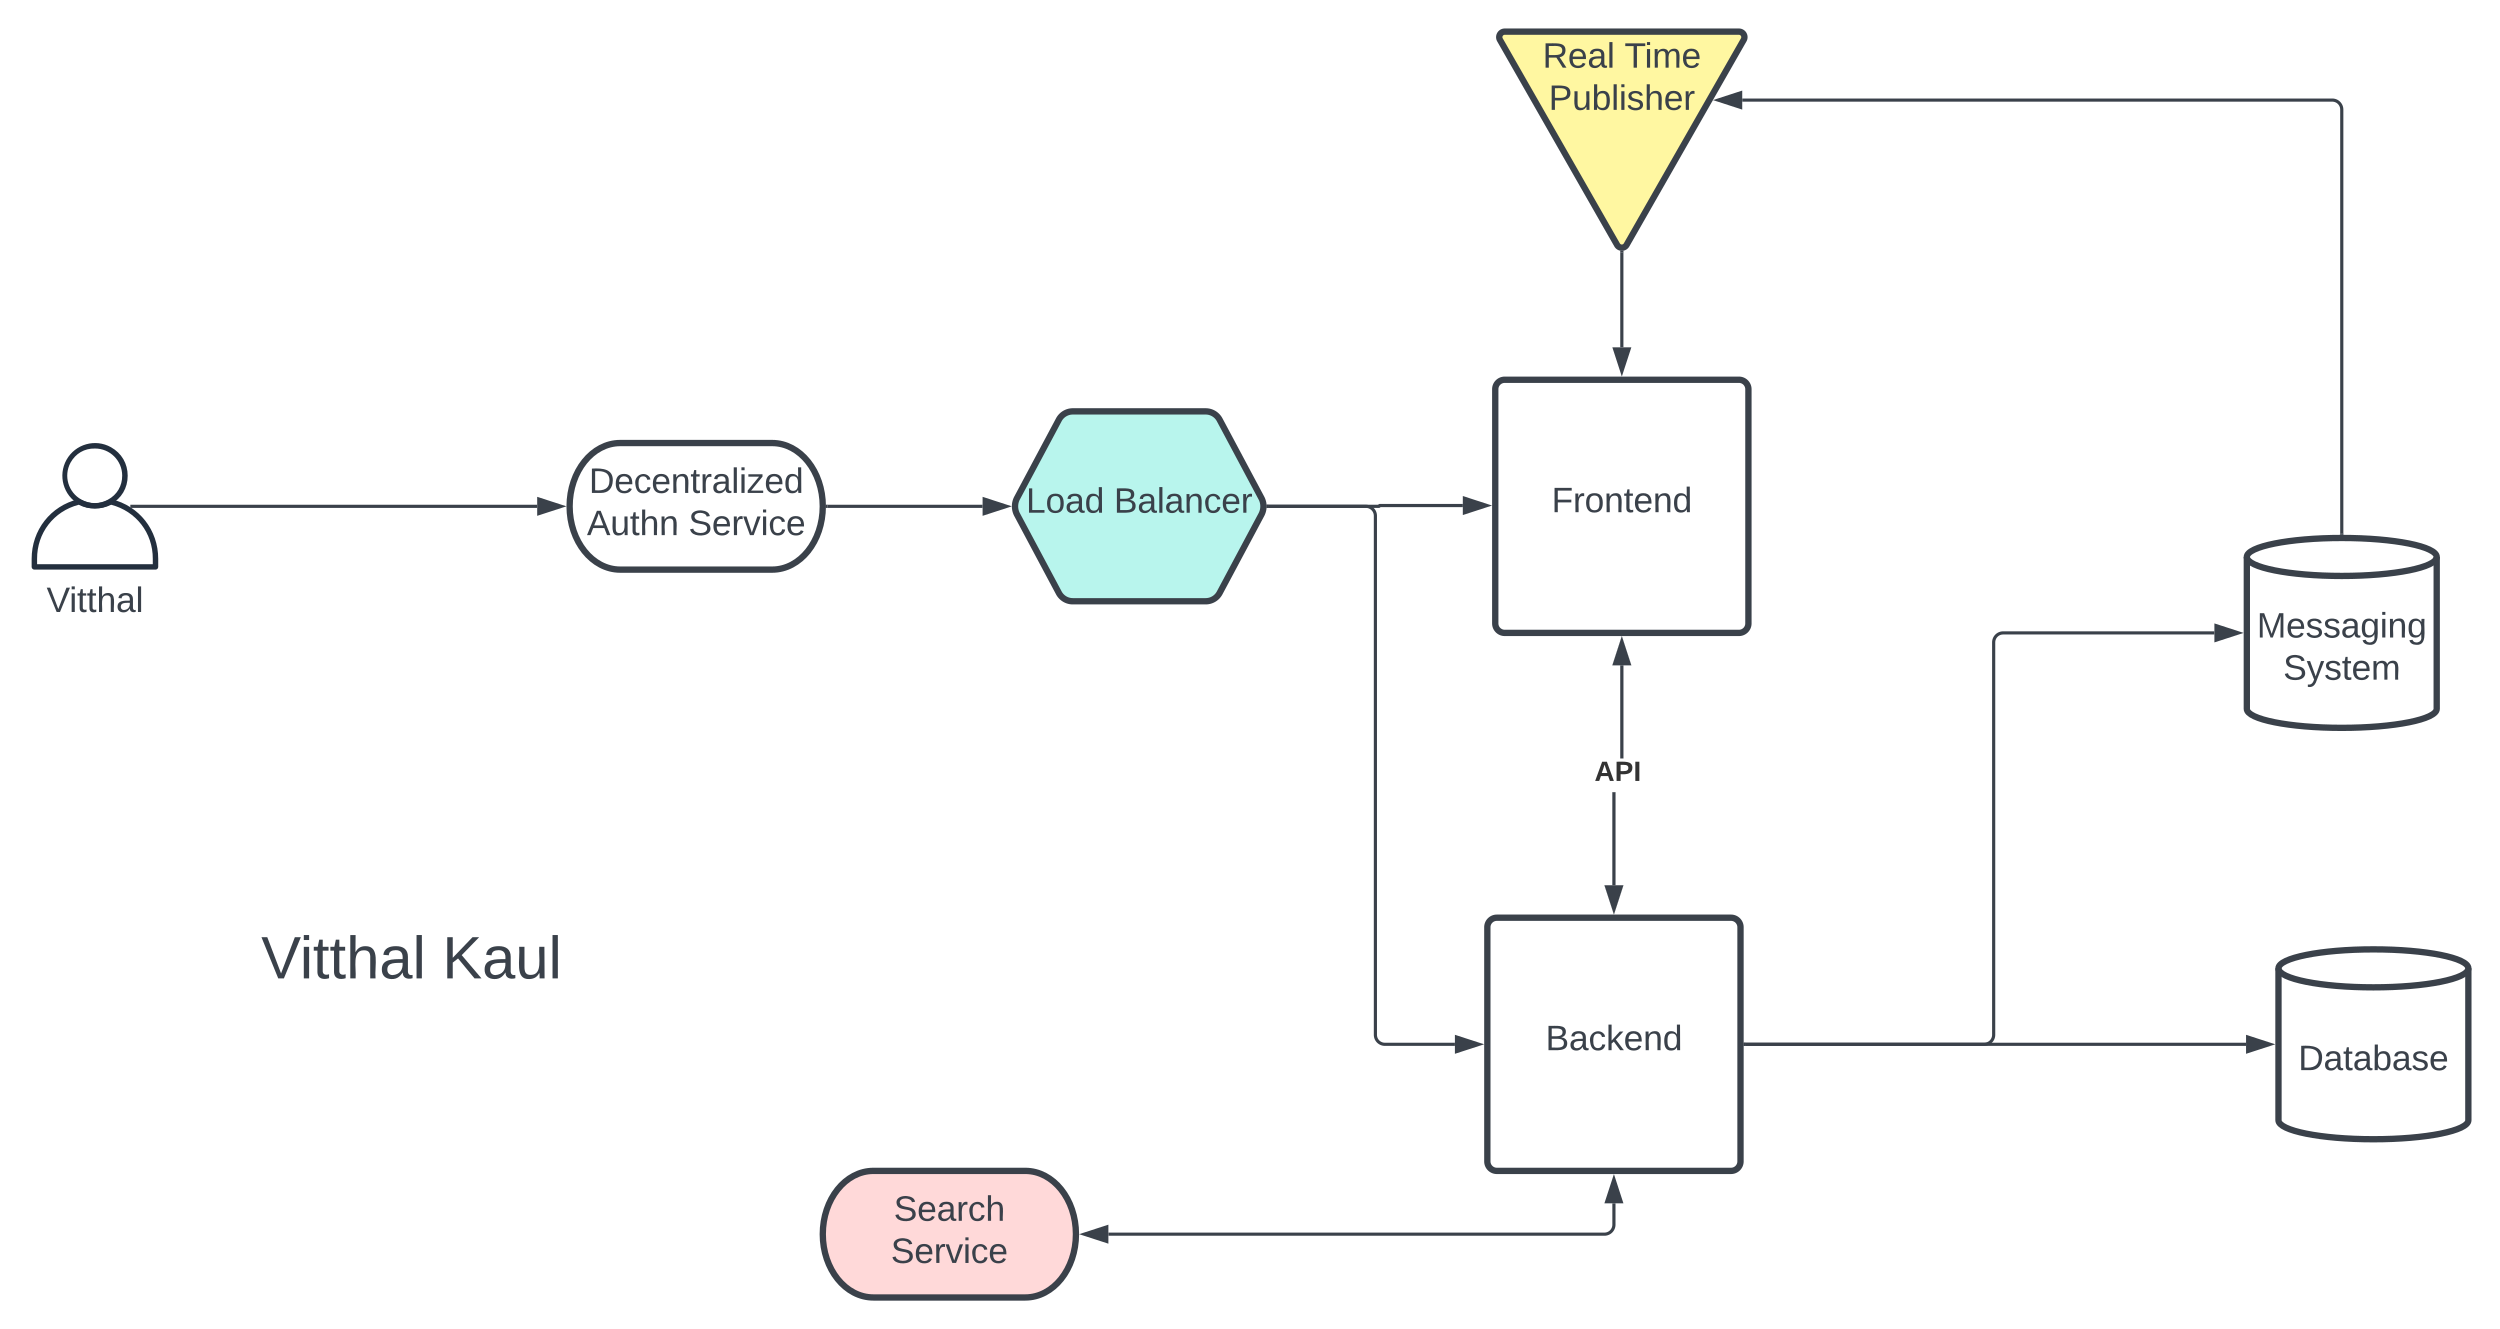 <svg xmlns="http://www.w3.org/2000/svg" xmlns:xlink="http://www.w3.org/1999/xlink" xmlns:lucid="lucid" width="1580" height="840"><g transform="translate(-60 -140)" lucid:page-tab-id="0_0"><path d="M0 0h1870.87v1322.84H0z" fill="#fff"/><path d="M158.32 500H81.68c-.88 0-1.68-.76-1.68-1.7v-5.12c0-18.18 11.92-33.43 29.52-37.7.48-.1.88-.05 1.28.17 5.92 3.2 12.48 3.2 18.4 0 .4-.22.8-.26 1.2-.17 17.68 4.27 29.6 19.52 29.6 37.7v5.13c0 .94-.8 1.7-1.68 1.7zm-74.88-3.43h73.12v-3.4c.08-16.35-10.56-30.07-26.32-34.17-3.36 1.64-6.48 2.4-10.24 2.4s-6.88-.7-10.24-2.4c-15.76 4.1-26.4 17.82-26.32 34.18z" stroke="#fff" stroke-opacity="0" fill="#232f3e"/><path d="M120 461.3c-3.67 0-6.8-.8-10.03-2.56-9.95-5.58-13.5-18.2-7.93-28.17 5.58-9.95 18.17-13.5 28.1-7.93 6.72 3.76 10.56 10.33 10.56 18.05 0 7.76-3.92 14.36-10.74 18.04-3.22 1.73-6.32 2.56-9.95 2.56zm0-37.83c-6.6-.17-12.26 3.18-15.44 8.96-4.5 8.38-1.4 18.8 6.94 23.34 5.4 2.93 11.36 2.93 16.77 0 5.7-3.1 9-8.68 8.96-15.2-.04-9.5-7.76-17.14-17.22-17.1z" stroke="#fff" stroke-opacity="0" fill="#232f3e"/><use xlink:href="#a" transform="matrix(1,0,0,1,50,509) translate(39.414 17.778)"/><path d="M1005 386a6 6 0 0 1 6-6h148a6 6 0 0 1 6 6v148a6 6 0 0 1-6 6h-148a6 6 0 0 1-6-6z" stroke="#3a414a" stroke-width="4" fill="#fff"/><use xlink:href="#b" transform="matrix(1,0,0,1,1010,385) translate(30.617 78.715)"/><path d="M1000 726a6 6 0 0 1 6-6h148a6 6 0 0 1 6 6v148a6 6 0 0 1-6 6h-148a6 6 0 0 1-6-6z" stroke="#3a414a" stroke-width="4" fill="#fff"/><use xlink:href="#c" transform="matrix(1,0,0,1,1005,725) translate(31.79 78.715)"/><path d="M1600 588c0 6.63-26.86 12-60 12s-60-5.37-60-12v-96c0-6.63 26.86-12 60-12s60 5.37 60 12z" stroke="#3a414a" stroke-width="4" fill="#fff"/><path d="M1600 492c0 6.63-26.86 12-60 12s-60-5.37-60-12" stroke="#3a414a" stroke-width="4" fill="none"/><use xlink:href="#d" transform="matrix(1,0,0,1,1485,509) translate(1.358 33.903)"/><use xlink:href="#e" transform="matrix(1,0,0,1,1485,509) translate(17.994 60.569)"/><path d="M1620 848c0 6.63-26.86 12-60 12s-60-5.37-60-12v-96c0-6.63 26.86-12 60-12s60 5.37 60 12z" stroke="#3a414a" stroke-width="4" fill="#fff"/><path d="M1620 752c0 6.63-26.86 12-60 12s-60-5.37-60-12" stroke="#3a414a" stroke-width="4" fill="none"/><use xlink:href="#f" transform="matrix(1,0,0,1,1505,769) translate(7.5 47.34)"/><path d="M729.18 405.3A10 10 0 0 1 738 400h84a10 10 0 0 1 8.82 5.3l26.36 49.4a11.25 11.25 0 0 1 0 10.6l-26.36 49.4A10 10 0 0 1 822 520h-84a10 10 0 0 1-8.82-5.3l-26.36-49.4a11.25 11.25 0 0 1 0-10.6z" stroke="#3a414a" stroke-width="4" fill="#b8f5ed"/><use xlink:href="#g" transform="matrix(1,0,0,1,705,405) translate(3.462 59.028)"/><use xlink:href="#h" transform="matrix(1,0,0,1,705,405) translate(59.017 59.028)"/><path d="M861.5 460h70a.25.25 0 0 0 .25-.25.25.25 0 0 1 .26-.26h52.5" stroke="#3a414a" stroke-width="2" fill="none"/><path d="M861.53 461h-1.08l.05-1-.05-1h1.08z" stroke="#3a414a" stroke-width=".05" fill="#3a414a"/><path d="M999.76 459.5l-14.26 4.63v-9.27z" stroke="#3a414a" stroke-width="2" fill="#3a414a"/><path d="M861.5 460h61.75a6 6 0 0 1 6 6v328a6 6 0 0 0 6 6h44.25" stroke="#3a414a" stroke-width="2" fill="none"/><path d="M861.53 461h-1.08l.05-1-.05-1h1.08z" stroke="#3a414a" stroke-width=".05" fill="#3a414a"/><path d="M994.76 800l-14.26 4.63v-9.26z" stroke="#3a414a" stroke-width="2" fill="#3a414a"/><path d="M1163 800h316.5" stroke="#3a414a" stroke-width="2" fill="none"/><path d="M1163.03 801H1162v-2h1.03z" stroke="#3a414a" stroke-width=".05" fill="#3a414a"/><path d="M1494.76 800l-14.26 4.63v-9.26z" stroke="#3a414a" stroke-width="2" fill="#3a414a"/><path d="M1163 800h151a6 6 0 0 0 6-6V546a6 6 0 0 1 6-6h133.5" stroke="#3a414a" stroke-width="2" fill="none"/><path d="M1163.03 801H1162v-2h1.03z" stroke="#3a414a" stroke-width=".05" fill="#3a414a"/><path d="M1474.76 540l-14.26 4.63v-9.26z" stroke="#3a414a" stroke-width="2" fill="#3a414a"/><path d="M1007.98 165.2a3.48 3.48 0 0 1 3.02-5.2h148a3.48 3.48 0 0 1 3.02 5.2l-74.04 129.6a3.43 3.43 0 0 1-5.96 0z" stroke="#3a414a" stroke-width="4" fill="#fff7a1"/><use xlink:href="#i" transform="matrix(1,0,0,1,1010,165) translate(24.943 17.778)"/><use xlink:href="#j" transform="matrix(1,0,0,1,1010,165) translate(76.672 17.778)"/><use xlink:href="#k" transform="matrix(1,0,0,1,1010,165) translate(28.801 44.444)"/><path d="M1540 477V209.26a6 6 0 0 0-6-6h-372.9" stroke="#3a414a" stroke-width="2" fill="none"/><path d="M1541 478.04l-1-.04-1 .03v-1.06h2z" stroke="#3a414a" stroke-width=".05" fill="#3a414a"/><path d="M1145.82 203.26l14.27-4.64v9.27z" stroke="#3a414a" stroke-width="2" fill="#3a414a"/><path d="M1085 299.53v59.97" stroke="#3a414a" stroke-width="2" fill="none"/><path d="M1085 298.53l1-.1v1.13h-2v-1.14z" stroke="#3a414a" stroke-width=".05" fill="#3a414a"/><path d="M1085 374.76l-4.63-14.26h9.27z" stroke="#3a414a" stroke-width="2" fill="#3a414a"/><path d="M708 880c17.67 0 32 17.9 32 40s-14.33 40-32 40h-96c-17.67 0-32-17.9-32-40s14.33-40 32-40z" stroke="#3a414a" stroke-width="4" fill="#ffd9d9"/><use xlink:href="#l" transform="matrix(1,0,0,1,585,885) translate(39.851 26.528)"/><use xlink:href="#m" transform="matrix(1,0,0,1,585,885) translate(38.03 53.194)"/><path d="M548 420c17.67 0 32 17.9 32 40s-14.33 40-32 40h-96c-17.67 0-32-17.9-32-40s14.33-40 32-40z" stroke="#3a414a" stroke-width="4" fill="#fff"/><use xlink:href="#n" transform="matrix(1,0,0,1,425,425) translate(7.227 26.528)"/><use xlink:href="#o" transform="matrix(1,0,0,1,425,425) translate(5.931 53.194)"/><use xlink:href="#m" transform="matrix(1,0,0,1,425,425) translate(70.128 53.194)"/><path d="M760.5 920H1074a6 6 0 0 0 6-6v-13.5" stroke="#3a414a" stroke-width="2" fill="none"/><path d="M745.24 920l14.26-4.63v9.26zM1080 885.24l4.63 14.26h-9.27z" stroke="#3a414a" stroke-width="2" fill="#3a414a"/><path d="M1081 699.5h-2v-58.83h2zm5-80.17h-2V560.5h2z" stroke="#3a414a" stroke-width=".05" fill="#3a414a"/><path d="M1089.63 559.5h-9.27l4.64-14.26z" fill="#3a414a"/><path d="M1091 560.5h-12l6-18.5zm-9.26-2h6.52l-3.26-10.03z" stroke="#3a414a" stroke-width=".05" fill="#3a414a"/><path d="M1080 714.76l-4.63-14.26h9.27z" fill="#3a414a"/><path d="M1080 718l-6-18.5h12zm-3.26-16.5l3.26 10.03 3.26-10.03z" stroke="#3a414a" stroke-width=".05" fill="#3a414a"/><use xlink:href="#p" transform="matrix(1,0,0,1,1067.71,619.333) translate(0 14.222)"/><path d="M583 460h98" stroke="#3a414a" stroke-width="2" fill="none"/><path d="M583.03 461h-1.1l.07-.97-.03-1.03h1.06z" stroke="#3a414a" stroke-width=".05" fill="#3a414a"/><path d="M696.26 460L682 464.63v-9.26z" stroke="#3a414a" stroke-width="2" fill="#3a414a"/><path d="M142.37 460H399.5" stroke="#3a414a" stroke-width="2" fill="none"/><path stroke="#3a414a" stroke-width=".05" fill="#3a414a"/><path d="M414.76 460l-14.26 4.63v-9.26z" stroke="#3a414a" stroke-width="2" fill="#3a414a"/><path d="M200 726a6 6 0 0 1 6-6h228a6 6 0 0 1 6 6v48a6 6 0 0 1-6 6H206a6 6 0 0 1-6-6z" stroke="#000" stroke-opacity="0" fill="#fff" fill-opacity="0"/><g><use xlink:href="#q" transform="matrix(1,0,0,1,205,725) translate(20.031 33.347)"/><use xlink:href="#r" transform="matrix(1,0,0,1,205,725) translate(134.519 33.347)"/></g><defs><path fill="#3a414a" d="M137 0h-34L2-248h35l83 218 83-218h36" id="s"/><path fill="#3a414a" d="M24-231v-30h32v30H24zM24 0v-190h32V0H24" id="t"/><path fill="#3a414a" d="M59-47c-2 24 18 29 38 22v24C64 9 27 4 27-40v-127H5v-23h24l9-43h21v43h35v23H59v120" id="u"/><path fill="#3a414a" d="M106-169C34-169 62-67 57 0H25v-261h32l-1 103c12-21 28-36 61-36 89 0 53 116 60 194h-32v-121c2-32-8-49-39-48" id="v"/><path fill="#3a414a" d="M141-36C126-15 110 5 73 4 37 3 15-17 15-53c-1-64 63-63 125-63 3-35-9-54-41-54-24 1-41 7-42 31l-33-3c5-37 33-52 76-52 45 0 72 20 72 64v82c-1 20 7 32 28 27v20c-31 9-61-2-59-35zM48-53c0 20 12 33 32 33 41-3 63-29 60-74-43 2-92-5-92 41" id="w"/><path fill="#3a414a" d="M24 0v-261h32V0H24" id="x"/><g id="a"><use transform="matrix(0.062,0,0,0.062,0,0)" xlink:href="#s"/><use transform="matrix(0.062,0,0,0.062,14.383,0)" xlink:href="#t"/><use transform="matrix(0.062,0,0,0.062,19.259,0)" xlink:href="#u"/><use transform="matrix(0.062,0,0,0.062,25.432,0)" xlink:href="#u"/><use transform="matrix(0.062,0,0,0.062,31.605,0)" xlink:href="#v"/><use transform="matrix(0.062,0,0,0.062,43.951,0)" xlink:href="#w"/><use transform="matrix(0.062,0,0,0.062,56.296,0)" xlink:href="#x"/></g><path fill="#3a414a" d="M63-220v92h138v28H63V0H30v-248h175v28H63" id="y"/><path fill="#3a414a" d="M114-163C36-179 61-72 57 0H25l-1-190h30c1 12-1 29 2 39 6-27 23-49 58-41v29" id="z"/><path fill="#3a414a" d="M100-194c62-1 85 37 85 99 1 63-27 99-86 99S16-35 15-95c0-66 28-99 85-99zM99-20c44 1 53-31 53-75 0-43-8-75-51-75s-53 32-53 75 10 74 51 75" id="A"/><path fill="#3a414a" d="M117-194c89-4 53 116 60 194h-32v-121c0-31-8-49-39-48C34-167 62-67 57 0H25l-1-190h30c1 10-1 24 2 32 11-22 29-35 61-36" id="B"/><path fill="#3a414a" d="M100-194c63 0 86 42 84 106H49c0 40 14 67 53 68 26 1 43-12 49-29l28 8c-11 28-37 45-77 45C44 4 14-33 15-96c1-61 26-98 85-98zm52 81c6-60-76-77-97-28-3 7-6 17-6 28h103" id="C"/><path fill="#3a414a" d="M85-194c31 0 48 13 60 33l-1-100h32l1 261h-30c-2-10 0-23-3-31C134-8 116 4 85 4 32 4 16-35 15-94c0-66 23-100 70-100zm9 24c-40 0-46 34-46 75 0 40 6 74 45 74 42 0 51-32 51-76 0-42-9-74-50-73" id="D"/><g id="b"><use transform="matrix(0.062,0,0,0.062,0,0)" xlink:href="#y"/><use transform="matrix(0.062,0,0,0.062,13.519,0)" xlink:href="#z"/><use transform="matrix(0.062,0,0,0.062,20.864,0)" xlink:href="#A"/><use transform="matrix(0.062,0,0,0.062,33.21,0)" xlink:href="#B"/><use transform="matrix(0.062,0,0,0.062,45.556,0)" xlink:href="#u"/><use transform="matrix(0.062,0,0,0.062,51.728,0)" xlink:href="#C"/><use transform="matrix(0.062,0,0,0.062,64.074,0)" xlink:href="#B"/><use transform="matrix(0.062,0,0,0.062,76.42,0)" xlink:href="#D"/></g><path fill="#3a414a" d="M160-131c35 5 61 23 61 61C221 17 115-2 30 0v-248c76 3 177-17 177 60 0 33-19 50-47 57zm-97-11c50-1 110 9 110-42 0-47-63-36-110-37v79zm0 115c55-2 124 14 124-45 0-56-70-42-124-44v89" id="E"/><path fill="#3a414a" d="M96-169c-40 0-48 33-48 73s9 75 48 75c24 0 41-14 43-38l32 2c-6 37-31 61-74 61-59 0-76-41-82-99-10-93 101-131 147-64 4 7 5 14 7 22l-32 3c-4-21-16-35-41-35" id="F"/><path fill="#3a414a" d="M143 0L79-87 56-68V0H24v-261h32v163l83-92h37l-77 82L181 0h-38" id="G"/><g id="c"><use transform="matrix(0.062,0,0,0.062,0,0)" xlink:href="#E"/><use transform="matrix(0.062,0,0,0.062,14.815,0)" xlink:href="#w"/><use transform="matrix(0.062,0,0,0.062,27.16,0)" xlink:href="#F"/><use transform="matrix(0.062,0,0,0.062,38.272,0)" xlink:href="#G"/><use transform="matrix(0.062,0,0,0.062,49.383,0)" xlink:href="#C"/><use transform="matrix(0.062,0,0,0.062,61.728,0)" xlink:href="#B"/><use transform="matrix(0.062,0,0,0.062,74.074,0)" xlink:href="#D"/></g><path fill="#3a414a" d="M240 0l2-218c-23 76-54 145-80 218h-23L58-218 59 0H30v-248h44l77 211c21-75 51-140 76-211h43V0h-30" id="H"/><path fill="#3a414a" d="M135-143c-3-34-86-38-87 0 15 53 115 12 119 90S17 21 10-45l28-5c4 36 97 45 98 0-10-56-113-15-118-90-4-57 82-63 122-42 12 7 21 19 24 35" id="I"/><path fill="#3a414a" d="M177-190C167-65 218 103 67 71c-23-6-38-20-44-43l32-5c15 47 100 32 89-28v-30C133-14 115 1 83 1 29 1 15-40 15-95c0-56 16-97 71-98 29-1 48 16 59 35 1-10 0-23 2-32h30zM94-22c36 0 50-32 50-73 0-42-14-75-50-75-39 0-46 34-46 75s6 73 46 73" id="J"/><g id="d"><use transform="matrix(0.062,0,0,0.062,0,0)" xlink:href="#H"/><use transform="matrix(0.062,0,0,0.062,18.457,0)" xlink:href="#C"/><use transform="matrix(0.062,0,0,0.062,30.802,0)" xlink:href="#I"/><use transform="matrix(0.062,0,0,0.062,41.914,0)" xlink:href="#I"/><use transform="matrix(0.062,0,0,0.062,53.025,0)" xlink:href="#w"/><use transform="matrix(0.062,0,0,0.062,65.37,0)" xlink:href="#J"/><use transform="matrix(0.062,0,0,0.062,77.716,0)" xlink:href="#t"/><use transform="matrix(0.062,0,0,0.062,82.593,0)" xlink:href="#B"/><use transform="matrix(0.062,0,0,0.062,94.938,0)" xlink:href="#J"/></g><path fill="#3a414a" d="M185-189c-5-48-123-54-124 2 14 75 158 14 163 119 3 78-121 87-175 55-17-10-28-26-33-46l33-7c5 56 141 63 141-1 0-78-155-14-162-118-5-82 145-84 179-34 5 7 8 16 11 25" id="K"/><path fill="#3a414a" d="M179-190L93 31C79 59 56 82 12 73V49c39 6 53-20 64-50L1-190h34L92-34l54-156h33" id="L"/><path fill="#3a414a" d="M210-169c-67 3-38 105-44 169h-31v-121c0-29-5-50-35-48C34-165 62-65 56 0H25l-1-190h30c1 10-1 24 2 32 10-44 99-50 107 0 11-21 27-35 58-36 85-2 47 119 55 194h-31v-121c0-29-5-49-35-48" id="M"/><g id="e"><use transform="matrix(0.062,0,0,0.062,0,0)" xlink:href="#K"/><use transform="matrix(0.062,0,0,0.062,14.815,0)" xlink:href="#L"/><use transform="matrix(0.062,0,0,0.062,25.926,0)" xlink:href="#I"/><use transform="matrix(0.062,0,0,0.062,37.037,0)" xlink:href="#u"/><use transform="matrix(0.062,0,0,0.062,43.21,0)" xlink:href="#C"/><use transform="matrix(0.062,0,0,0.062,55.556,0)" xlink:href="#M"/></g><path fill="#3a414a" d="M30-248c118-7 216 8 213 122C240-48 200 0 122 0H30v-248zM63-27c89 8 146-16 146-99s-60-101-146-95v194" id="N"/><path fill="#3a414a" d="M115-194c53 0 69 39 70 98 0 66-23 100-70 100C84 3 66-7 56-30L54 0H23l1-261h32v101c10-23 28-34 59-34zm-8 174c40 0 45-34 45-75 0-40-5-75-45-74-42 0-51 32-51 76 0 43 10 73 51 73" id="O"/><g id="f"><use transform="matrix(0.062,0,0,0.062,0,0)" xlink:href="#N"/><use transform="matrix(0.062,0,0,0.062,15.988,0)" xlink:href="#w"/><use transform="matrix(0.062,0,0,0.062,28.333,0)" xlink:href="#u"/><use transform="matrix(0.062,0,0,0.062,34.506,0)" xlink:href="#w"/><use transform="matrix(0.062,0,0,0.062,46.852,0)" xlink:href="#O"/><use transform="matrix(0.062,0,0,0.062,59.198,0)" xlink:href="#w"/><use transform="matrix(0.062,0,0,0.062,71.543,0)" xlink:href="#I"/><use transform="matrix(0.062,0,0,0.062,82.654,0)" xlink:href="#C"/></g><path fill="#3a414a" d="M30 0v-248h33v221h125V0H30" id="P"/><g id="g"><use transform="matrix(0.062,0,0,0.062,0,0)" xlink:href="#P"/><use transform="matrix(0.062,0,0,0.062,12.346,0)" xlink:href="#A"/><use transform="matrix(0.062,0,0,0.062,24.691,0)" xlink:href="#w"/><use transform="matrix(0.062,0,0,0.062,37.037,0)" xlink:href="#D"/></g><g id="h"><use transform="matrix(0.062,0,0,0.062,0,0)" xlink:href="#E"/><use transform="matrix(0.062,0,0,0.062,14.815,0)" xlink:href="#w"/><use transform="matrix(0.062,0,0,0.062,27.16,0)" xlink:href="#x"/><use transform="matrix(0.062,0,0,0.062,32.037,0)" xlink:href="#w"/><use transform="matrix(0.062,0,0,0.062,44.383,0)" xlink:href="#B"/><use transform="matrix(0.062,0,0,0.062,56.728,0)" xlink:href="#F"/><use transform="matrix(0.062,0,0,0.062,67.84,0)" xlink:href="#C"/><use transform="matrix(0.062,0,0,0.062,80.185,0)" xlink:href="#z"/></g><path fill="#3a414a" d="M233-177c-1 41-23 64-60 70L243 0h-38l-65-103H63V0H30v-248c88 3 205-21 203 71zM63-129c60-2 137 13 137-47 0-61-80-42-137-45v92" id="Q"/><g id="i"><use transform="matrix(0.062,0,0,0.062,0,0)" xlink:href="#Q"/><use transform="matrix(0.062,0,0,0.062,15.988,0)" xlink:href="#C"/><use transform="matrix(0.062,0,0,0.062,28.333,0)" xlink:href="#w"/><use transform="matrix(0.062,0,0,0.062,40.679,0)" xlink:href="#x"/></g><path fill="#3a414a" d="M127-220V0H93v-220H8v-28h204v28h-85" id="R"/><g id="j"><use transform="matrix(0.062,0,0,0.062,0,0)" xlink:href="#R"/><use transform="matrix(0.062,0,0,0.062,12.716,0)" xlink:href="#t"/><use transform="matrix(0.062,0,0,0.062,17.593,0)" xlink:href="#M"/><use transform="matrix(0.062,0,0,0.062,36.049,0)" xlink:href="#C"/></g><path fill="#3a414a" d="M30-248c87 1 191-15 191 75 0 78-77 80-158 76V0H30v-248zm33 125c57 0 124 11 124-50 0-59-68-47-124-48v98" id="S"/><path fill="#3a414a" d="M84 4C-5 8 30-112 23-190h32v120c0 31 7 50 39 49 72-2 45-101 50-169h31l1 190h-30c-1-10 1-25-2-33-11 22-28 36-60 37" id="T"/><g id="k"><use transform="matrix(0.062,0,0,0.062,0,0)" xlink:href="#S"/><use transform="matrix(0.062,0,0,0.062,14.815,0)" xlink:href="#T"/><use transform="matrix(0.062,0,0,0.062,27.16,0)" xlink:href="#O"/><use transform="matrix(0.062,0,0,0.062,39.506,0)" xlink:href="#x"/><use transform="matrix(0.062,0,0,0.062,44.383,0)" xlink:href="#t"/><use transform="matrix(0.062,0,0,0.062,49.259,0)" xlink:href="#I"/><use transform="matrix(0.062,0,0,0.062,60.37,0)" xlink:href="#v"/><use transform="matrix(0.062,0,0,0.062,72.716,0)" xlink:href="#C"/><use transform="matrix(0.062,0,0,0.062,85.062,0)" xlink:href="#z"/></g><g id="l"><use transform="matrix(0.062,0,0,0.062,0,0)" xlink:href="#K"/><use transform="matrix(0.062,0,0,0.062,14.815,0)" xlink:href="#C"/><use transform="matrix(0.062,0,0,0.062,27.16,0)" xlink:href="#w"/><use transform="matrix(0.062,0,0,0.062,39.506,0)" xlink:href="#z"/><use transform="matrix(0.062,0,0,0.062,46.852,0)" xlink:href="#F"/><use transform="matrix(0.062,0,0,0.062,57.963,0)" xlink:href="#v"/></g><path fill="#3a414a" d="M108 0H70L1-190h34L89-25l56-165h34" id="U"/><g id="m"><use transform="matrix(0.062,0,0,0.062,0,0)" xlink:href="#K"/><use transform="matrix(0.062,0,0,0.062,14.815,0)" xlink:href="#C"/><use transform="matrix(0.062,0,0,0.062,27.16,0)" xlink:href="#z"/><use transform="matrix(0.062,0,0,0.062,34.506,0)" xlink:href="#U"/><use transform="matrix(0.062,0,0,0.062,45.617,0)" xlink:href="#t"/><use transform="matrix(0.062,0,0,0.062,50.494,0)" xlink:href="#F"/><use transform="matrix(0.062,0,0,0.062,61.605,0)" xlink:href="#C"/></g><path fill="#3a414a" d="M9 0v-24l116-142H16v-24h144v24L44-24h123V0H9" id="V"/><g id="n"><use transform="matrix(0.062,0,0,0.062,0,0)" xlink:href="#N"/><use transform="matrix(0.062,0,0,0.062,15.988,0)" xlink:href="#C"/><use transform="matrix(0.062,0,0,0.062,28.333,0)" xlink:href="#F"/><use transform="matrix(0.062,0,0,0.062,39.444,0)" xlink:href="#C"/><use transform="matrix(0.062,0,0,0.062,51.79,0)" xlink:href="#B"/><use transform="matrix(0.062,0,0,0.062,64.136,0)" xlink:href="#u"/><use transform="matrix(0.062,0,0,0.062,70.309,0)" xlink:href="#z"/><use transform="matrix(0.062,0,0,0.062,77.654,0)" xlink:href="#w"/><use transform="matrix(0.062,0,0,0.062,90,0)" xlink:href="#x"/><use transform="matrix(0.062,0,0,0.062,94.877,0)" xlink:href="#t"/><use transform="matrix(0.062,0,0,0.062,99.753,0)" xlink:href="#V"/><use transform="matrix(0.062,0,0,0.062,110.864,0)" xlink:href="#C"/><use transform="matrix(0.062,0,0,0.062,123.21,0)" xlink:href="#D"/></g><path fill="#3a414a" d="M205 0l-28-72H64L36 0H1l101-248h38L239 0h-34zm-38-99l-47-123c-12 45-31 82-46 123h93" id="W"/><g id="o"><use transform="matrix(0.062,0,0,0.062,0,0)" xlink:href="#W"/><use transform="matrix(0.062,0,0,0.062,14.815,0)" xlink:href="#T"/><use transform="matrix(0.062,0,0,0.062,27.16,0)" xlink:href="#u"/><use transform="matrix(0.062,0,0,0.062,33.333,0)" xlink:href="#v"/><use transform="matrix(0.062,0,0,0.062,45.679,0)" xlink:href="#B"/></g><path fill="#333" d="M199 0l-22-63H83L61 0H9l90-248h61L250 0h-51zm-33-102l-36-108c-10 38-24 72-36 108h72" id="X"/><path fill="#333" d="M24-248c93 1 206-16 204 79-1 75-69 88-152 82V0H24v-248zm52 121c47 0 100 7 100-41 0-47-54-39-100-39v80" id="Y"/><path fill="#333" d="M24 0v-248h52V0H24" id="Z"/><g id="p"><use transform="matrix(0.049,0,0,0.049,0,0)" xlink:href="#X"/><use transform="matrix(0.049,0,0,0.049,12.79,0)" xlink:href="#Y"/><use transform="matrix(0.049,0,0,0.049,24.642,0)" xlink:href="#Z"/></g><g id="q"><use transform="matrix(0.105,0,0,0.105,0,0)" xlink:href="#s"/><use transform="matrix(0.105,0,0,0.105,24.451,0)" xlink:href="#t"/><use transform="matrix(0.105,0,0,0.105,32.741,0)" xlink:href="#u"/><use transform="matrix(0.105,0,0,0.105,43.235,0)" xlink:href="#u"/><use transform="matrix(0.105,0,0,0.105,53.728,0)" xlink:href="#v"/><use transform="matrix(0.105,0,0,0.105,74.716,0)" xlink:href="#w"/><use transform="matrix(0.105,0,0,0.105,95.704,0)" xlink:href="#x"/></g><path fill="#3a414a" d="M194 0L95-120 63-95V0H30v-248h33v124l119-124h40L117-140 236 0h-42" id="aa"/><g id="r"><use transform="matrix(0.105,0,0,0.105,0,0)" xlink:href="#aa"/><use transform="matrix(0.105,0,0,0.105,25.185,0)" xlink:href="#w"/><use transform="matrix(0.105,0,0,0.105,46.173,0)" xlink:href="#T"/><use transform="matrix(0.105,0,0,0.105,67.16,0)" xlink:href="#x"/></g></defs></g></svg>